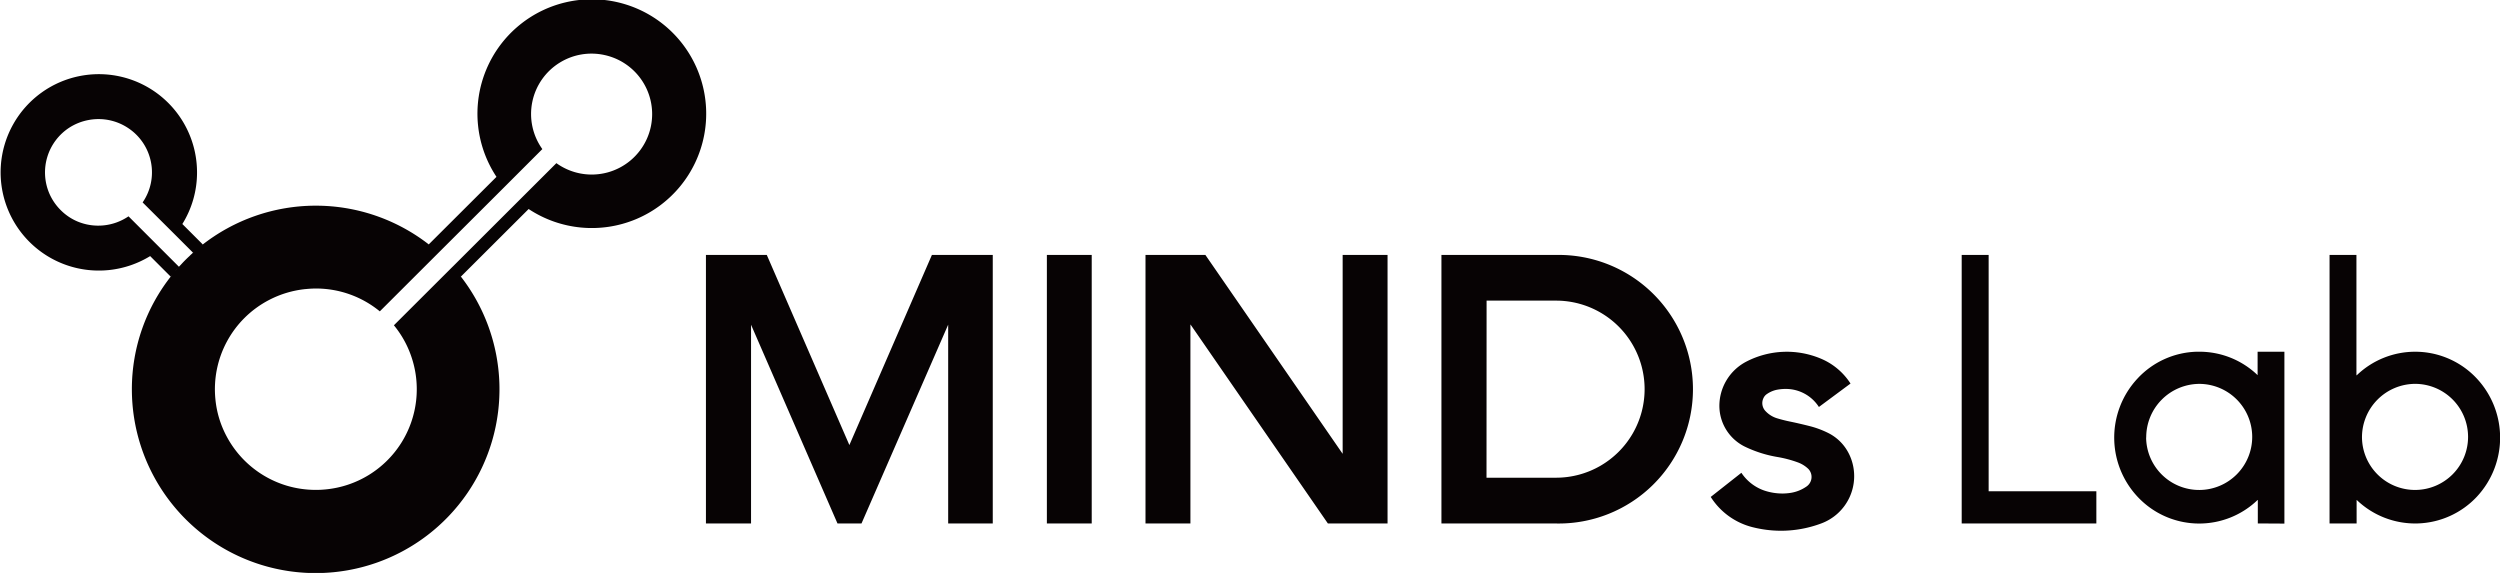 <svg xmlns="http://www.w3.org/2000/svg" width="96" height="22" viewBox="0 0 96 22">
    <path fill="#070304" d="M5.064 14.949a7 7 0 0 1 1.55-4.4c-.02.024-.042.048-.061.072l-.787-.787a3.771 3.771 0 1 1 1.8-3.209 3.737 3.737 0 0 1-.57 1.987L7 8.6l.786.786a.527.527 0 0 0-.048.04 7.067 7.067 0 0 1 8.75-.022l-.023-.02 2.6-2.593A4.392 4.392 0 1 1 20.3 8.026l-2.6 2.594-.036-.042a7.058 7.058 0 1 1-12.6 4.371zm6.683-3.85a3.878 3.878 0 0 0-1.424.425 3.861 3.861 0 0 0-2.052 3.8 3.783 3.783 0 0 0 .425 1.42 3.872 3.872 0 0 0 2.333 1.911 3.916 3.916 0 0 0 1.094.157 3.711 3.711 0 0 0 .385-.019 3.864 3.864 0 0 0 3.269-5.152 3.831 3.831 0 0 0-.651-1.15l2.259-2.254.013.015-.012-.015 2.514-2.51 1.465-1.462a2.321 2.321 0 1 0 1.86-4.149 2.32 2.32 0 0 0-1.725.286 2.316 2.316 0 0 0-.674 3.323l-1.459 1.459L16.845 9.7l-2.26 2.256a3.865 3.865 0 0 0-2.452-.877q-.193.001-.387.021zm-4.881-.853l-.074.084-.014.016c-.016.018-.032.04-.049.061.052-.062.1-.123.159-.182s.122-.132.184-.195.136-.136.207-.2l.028-.03.077-.07.025-.03-.7-.7-1.232-1.227A2.034 2.034 0 0 0 5.8 6.241a2.034 2.034 0 0 0-.861-1.312 2.052 2.052 0 0 0-1.539-.32 2.068 2.068 0 0 0-.731.288 2.051 2.051 0 0 0-.78 2.52 2.054 2.054 0 0 0 .44.65 2.022 2.022 0 0 0 .651.44 2.066 2.066 0 0 0 1.955-.2l1.234 1.234.7.7zm.518-.518c.026-.025.054-.046.08-.071-.016.015-.033.028-.049.04zm9.461-.028l-.026-.02zm50.447 10.542a2.67 2.67 0 0 1-1.6-1.16l1.177-.927a1.736 1.736 0 0 0 .871.679 2.183 2.183 0 0 0 .7.117 2.062 2.062 0 0 0 .334-.027 1.46 1.46 0 0 0 .6-.245.446.446 0 0 0 .107-.623.4.4 0 0 0-.065-.072 1.149 1.149 0 0 0-.381-.229 4.441 4.441 0 0 0-.78-.206 4.634 4.634 0 0 1-1.256-.4 1.748 1.748 0 0 1-.975-1.559 1.919 1.919 0 0 1 1.051-1.712 3.375 3.375 0 0 1 2.82-.117 2.505 2.505 0 0 1 1.165.967l-1.214.9a1.509 1.509 0 0 0-1.159-.689 1.793 1.793 0 0 0-.433.024 1.026 1.026 0 0 0-.4.165.375.375 0 0 0-.137.159.442.442 0 0 0 .074.494 1.006 1.006 0 0 0 .454.283c.155.047.314.087.472.12.262.054.525.115.784.181a3.537 3.537 0 0 1 .682.252 1.763 1.763 0 0 1 .77.722 1.865 1.865 0 0 1 .127.273 1.936 1.936 0 0 1-1.144 2.488 4.417 4.417 0 0 1-1.552.281 4.474 4.474 0 0 1-1.092-.139zm22.163-.14V9.79h1.032v4.62h.013a3.236 3.236 0 0 1 4.486 0 3.327 3.327 0 0 1 .127 4.662 3.242 3.242 0 0 1-4.613.128h-.006v.9zM90.7 16.8a2.037 2.037 0 1 0 2.036-2.06A2.051 2.051 0 0 0 90.7 16.8zm-4 3.3v-.9h-.009a3.234 3.234 0 0 1-4.485 0 3.324 3.324 0 0 1-.126-4.664 3.22 3.22 0 0 1 2.279-1.03h.091a3.221 3.221 0 0 1 2.242.9v-.9h1.029v6.6zm-4.289-3.3a2.037 2.037 0 1 0 2.038-2.059 2.051 2.051 0 0 0-2.034 2.059zm-7.082 3.3V9.79h1.035v9.075H80.5V20.1zm-19.978 0V9.79h4.4a5.157 5.157 0 1 1 0 10.312zm1.731-1.756h2.671a3.4 3.4 0 1 0 0-6.8h-2.668zM50.99 20.1l-5.272-7.636h-.006V20.1h-1.725V9.79h2.3l5.271 7.637V9.79h1.724V20.1zm-10.79 0V9.79h1.722V20.1zm-3.79 0v-7.633L33.082 20.1h-.923l-3.319-7.63v7.63h-1.732V9.79h2.337l3.171 7.3 3.169-7.3h2.337V20.1zM6.869 10.242l.007-.009-.007.009z"/>
</svg>
